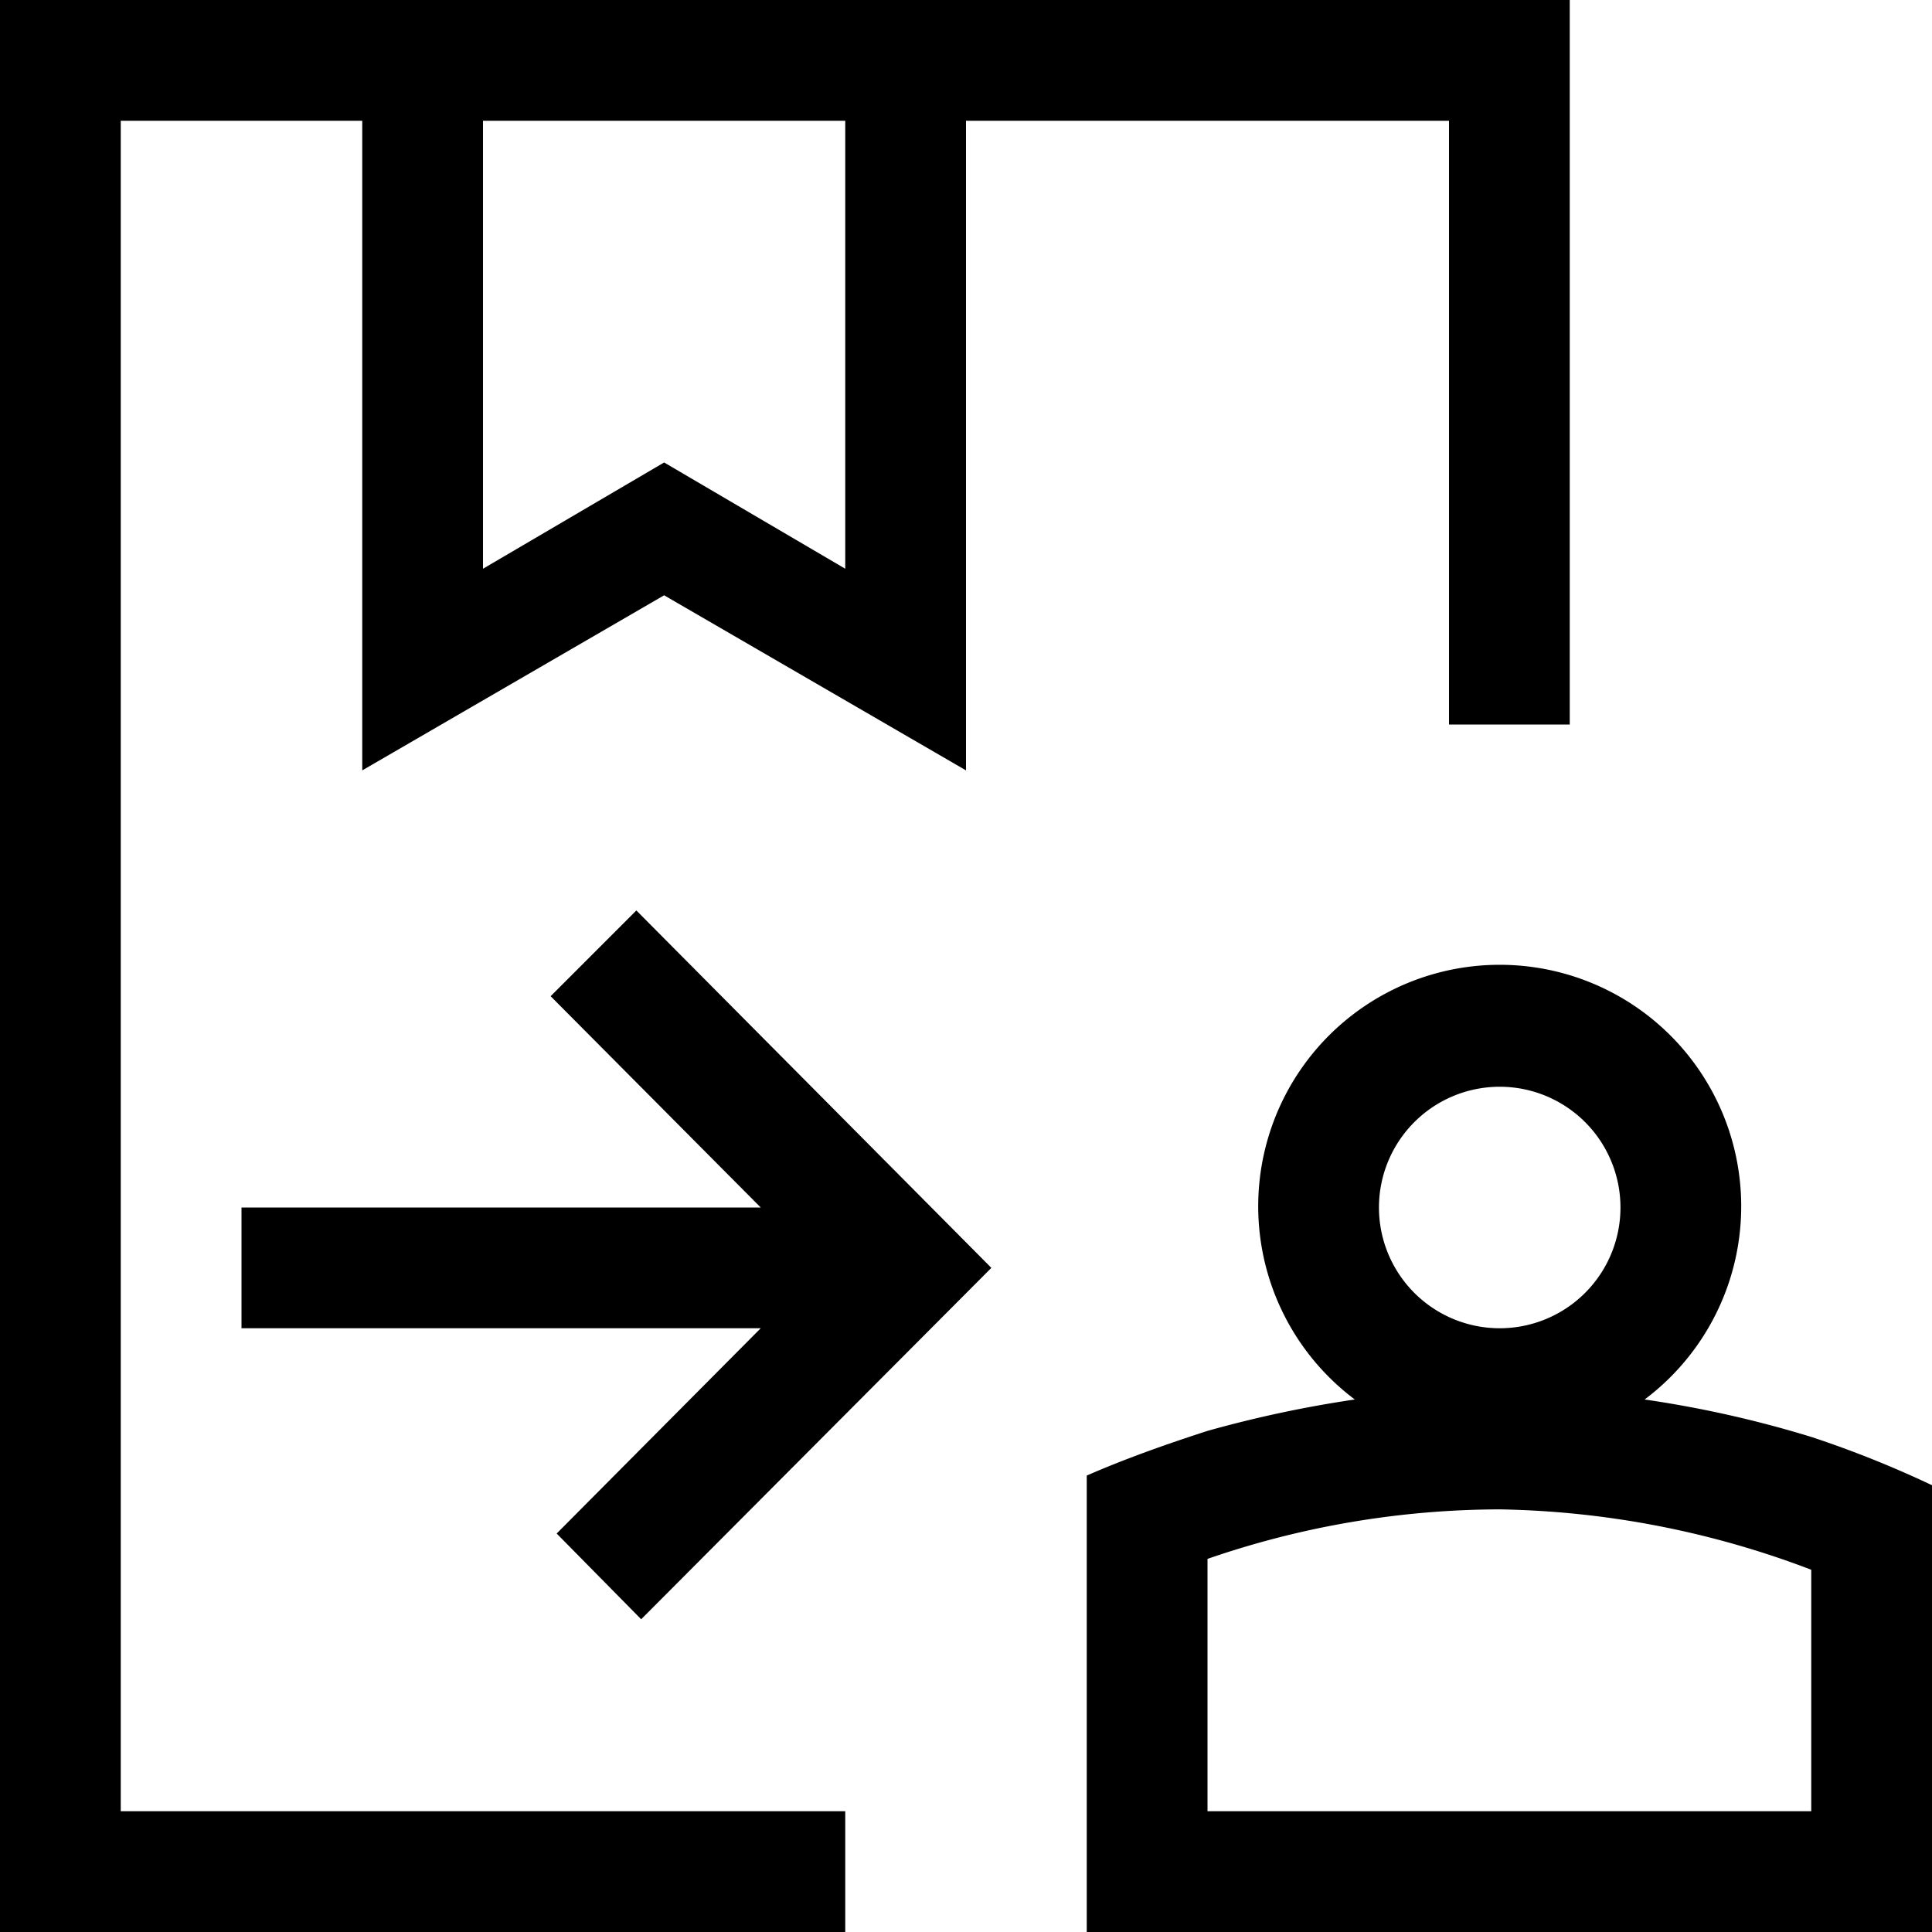 <svg id="Layer_1" data-name="Layer 1" xmlns="http://www.w3.org/2000/svg" viewBox="0 0 16 16"><path d="M1,1H3V6.38L5.5,4.93,8,6.38V1h4V6h1V0H0V16H7V15H1ZM4,1H7V4.71L5.5,3.83,4,4.71Z"/><polygon points="4.56 8.25 6.3 10 2 10 2 11 6.3 11 4.61 12.7 5.31 13.41 8.21 10.5 5.27 7.54 4.56 8.25"/><path d="M15,11.9a9.19,9.19,0,0,0-1.38-.31,2,2,0,1,0-2.4,0,9.78,9.78,0,0,0-1.22.26c-.34.11-.68.23-1,.37V16h7V12.3A8.68,8.68,0,0,0,15,11.9ZM12.42,9a1,1,0,1,1-1,1A1,1,0,0,1,12.42,9ZM15,15H10V12.91a7.45,7.45,0,0,1,2.42-.41A7.57,7.57,0,0,1,15,13Z"/></svg>